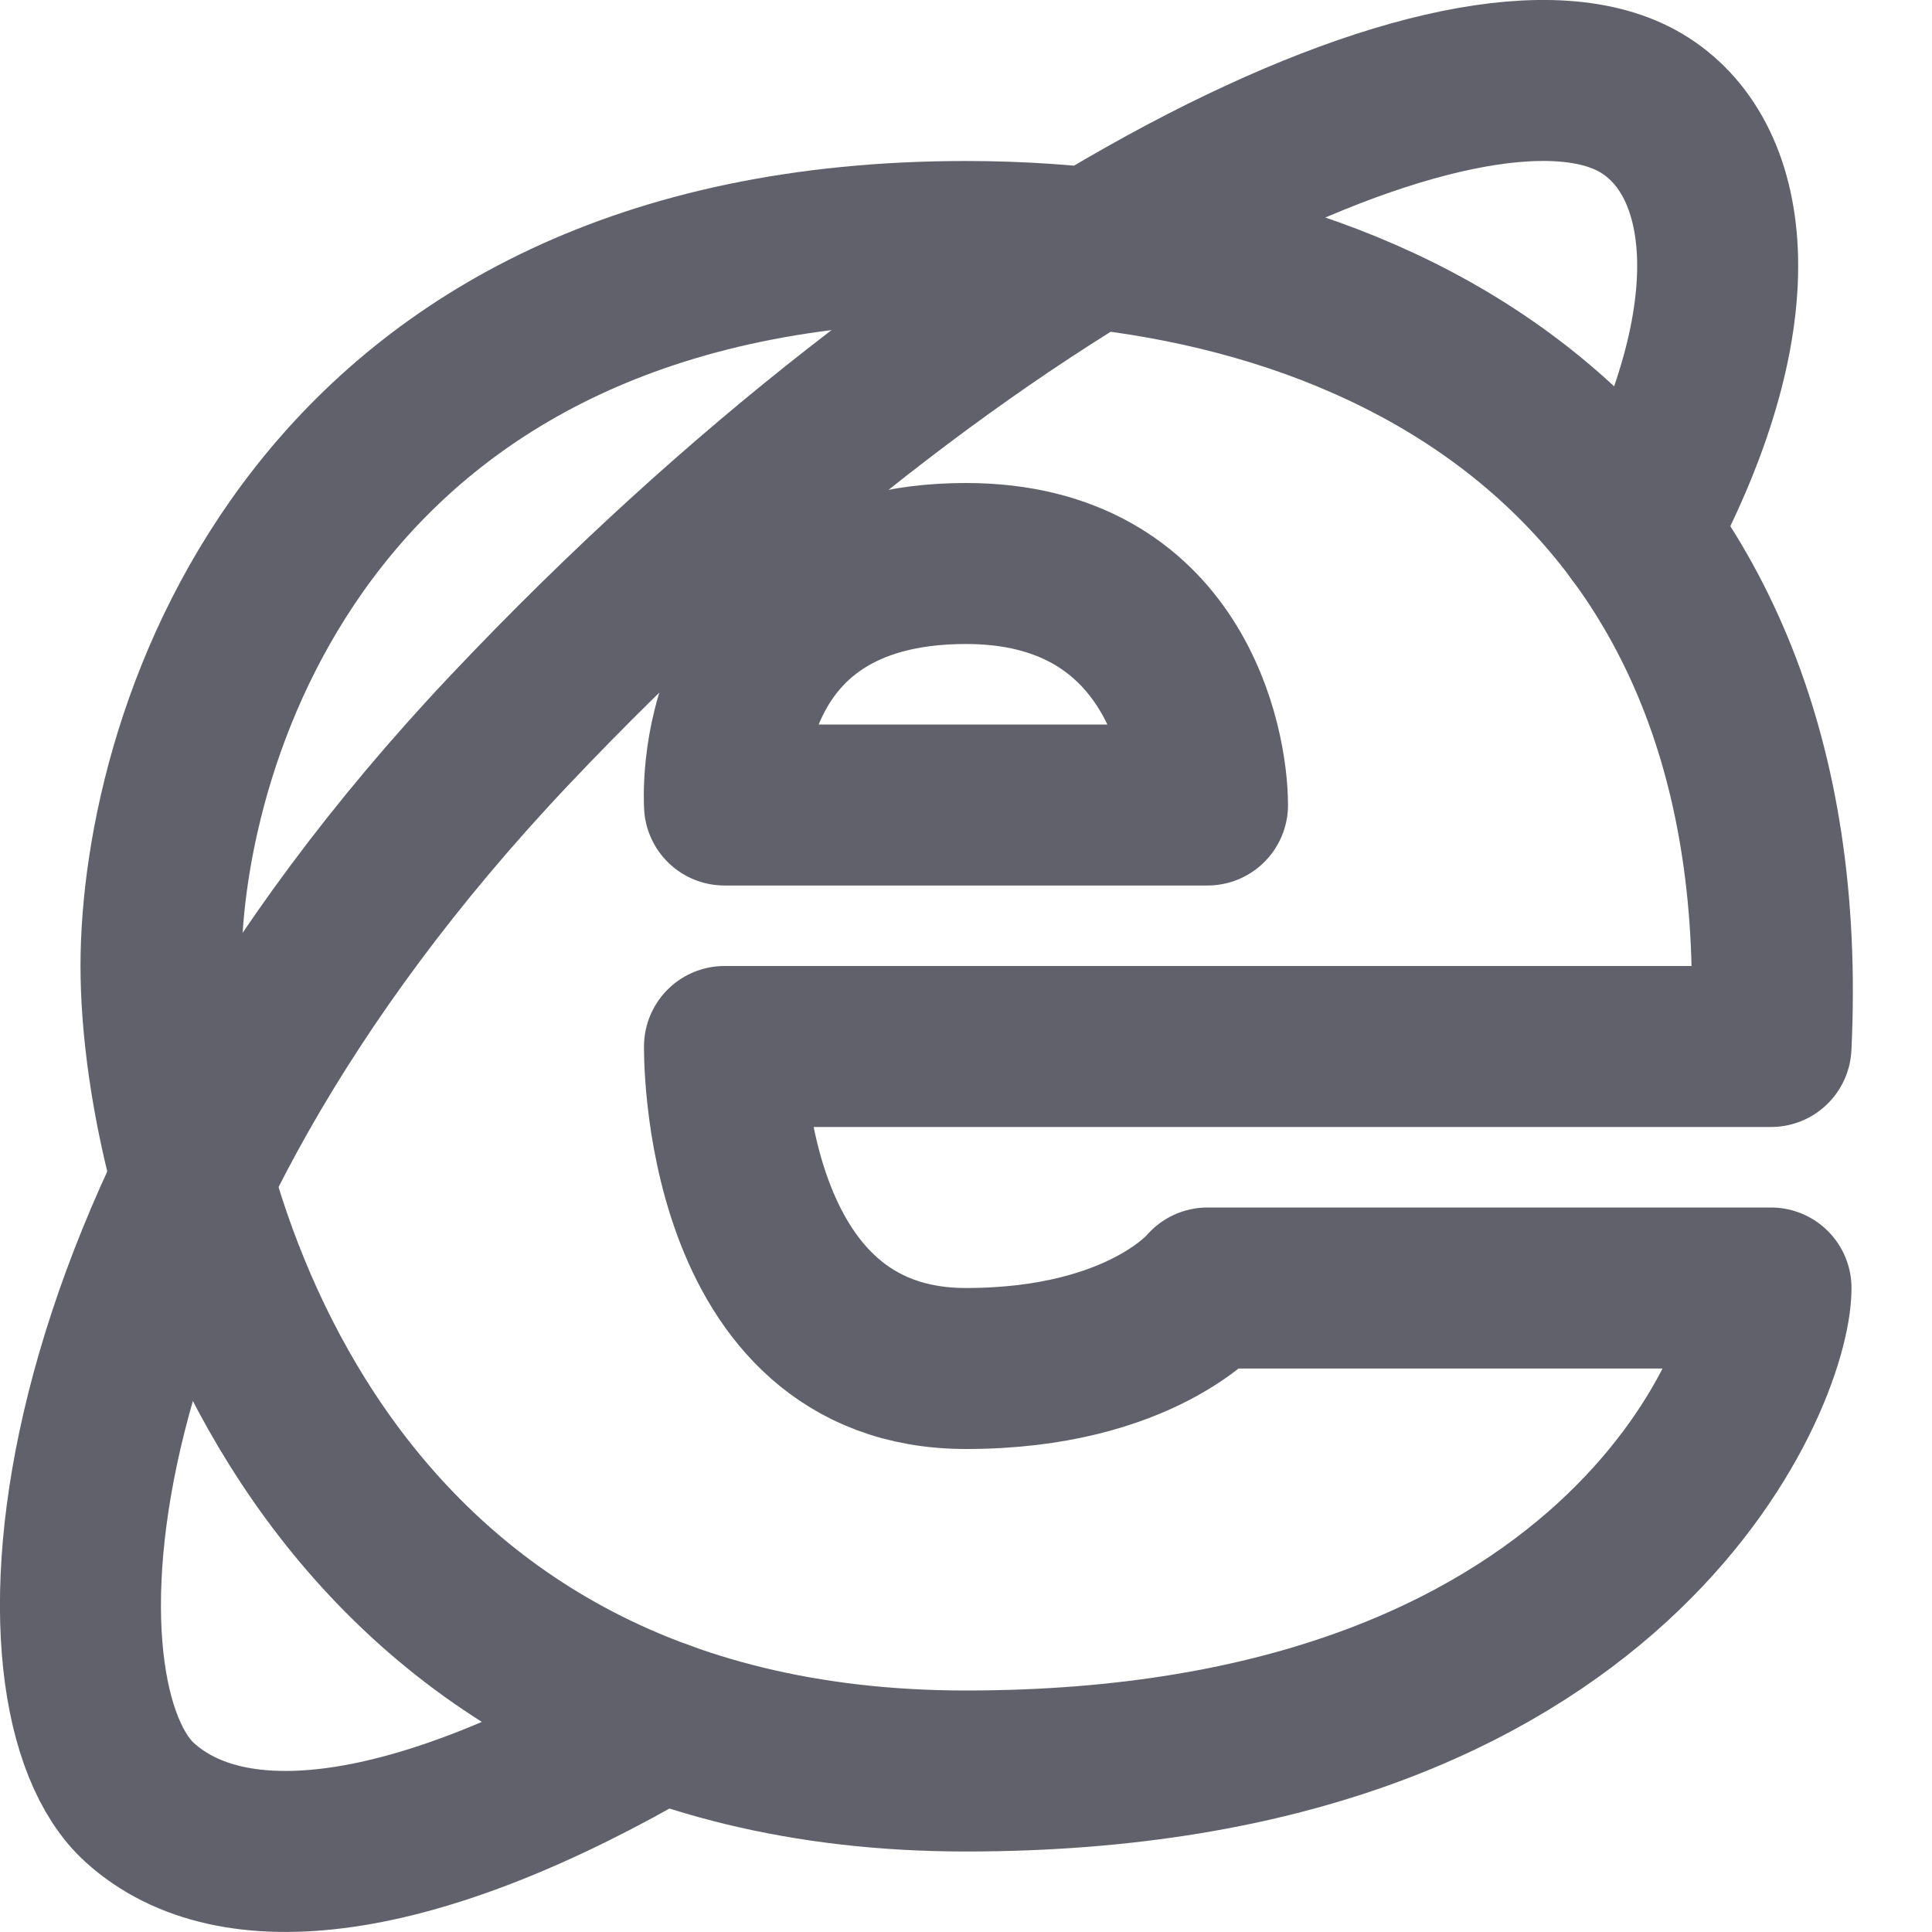 <svg xmlns="http://www.w3.org/2000/svg" height="24" width="24" viewBox="0 0 24 24"><title>browser ie</title><g stroke-linecap="round" fill="#61616b" stroke-linejoin="round" class="nc-icon-wrapper"><path fill="none" stroke="#61616b" stroke-width="2" d="M22,13 c0.347-7.188-4.708-10-10-10C3.887,3,2,9.119,2,12s1.918,10,10,10s10-4.917,10-6c-1.625,0-7,0-7,0s-0.813,1-3,1c-3.063,0-3-4-3-4H22 z M9,10c0,0-0.207-3,3-3c2.585,0,3,2.28,3,3C13.205,10,9,10,9,10z"></path> <path data-cap="butt" fill="none" stroke="#61616b" stroke-width="2" d="M8.212,21.375 c-3.078,1.803-5.335,2.047-6.474,1.019c-1.438-1.298-1.199-7.196,4.588-13.32c5.739-6.074,11.956-9.039,14.06-7.795 c1.099,0.649,1.447,2.554-0.051,5.333"></path></g></svg>